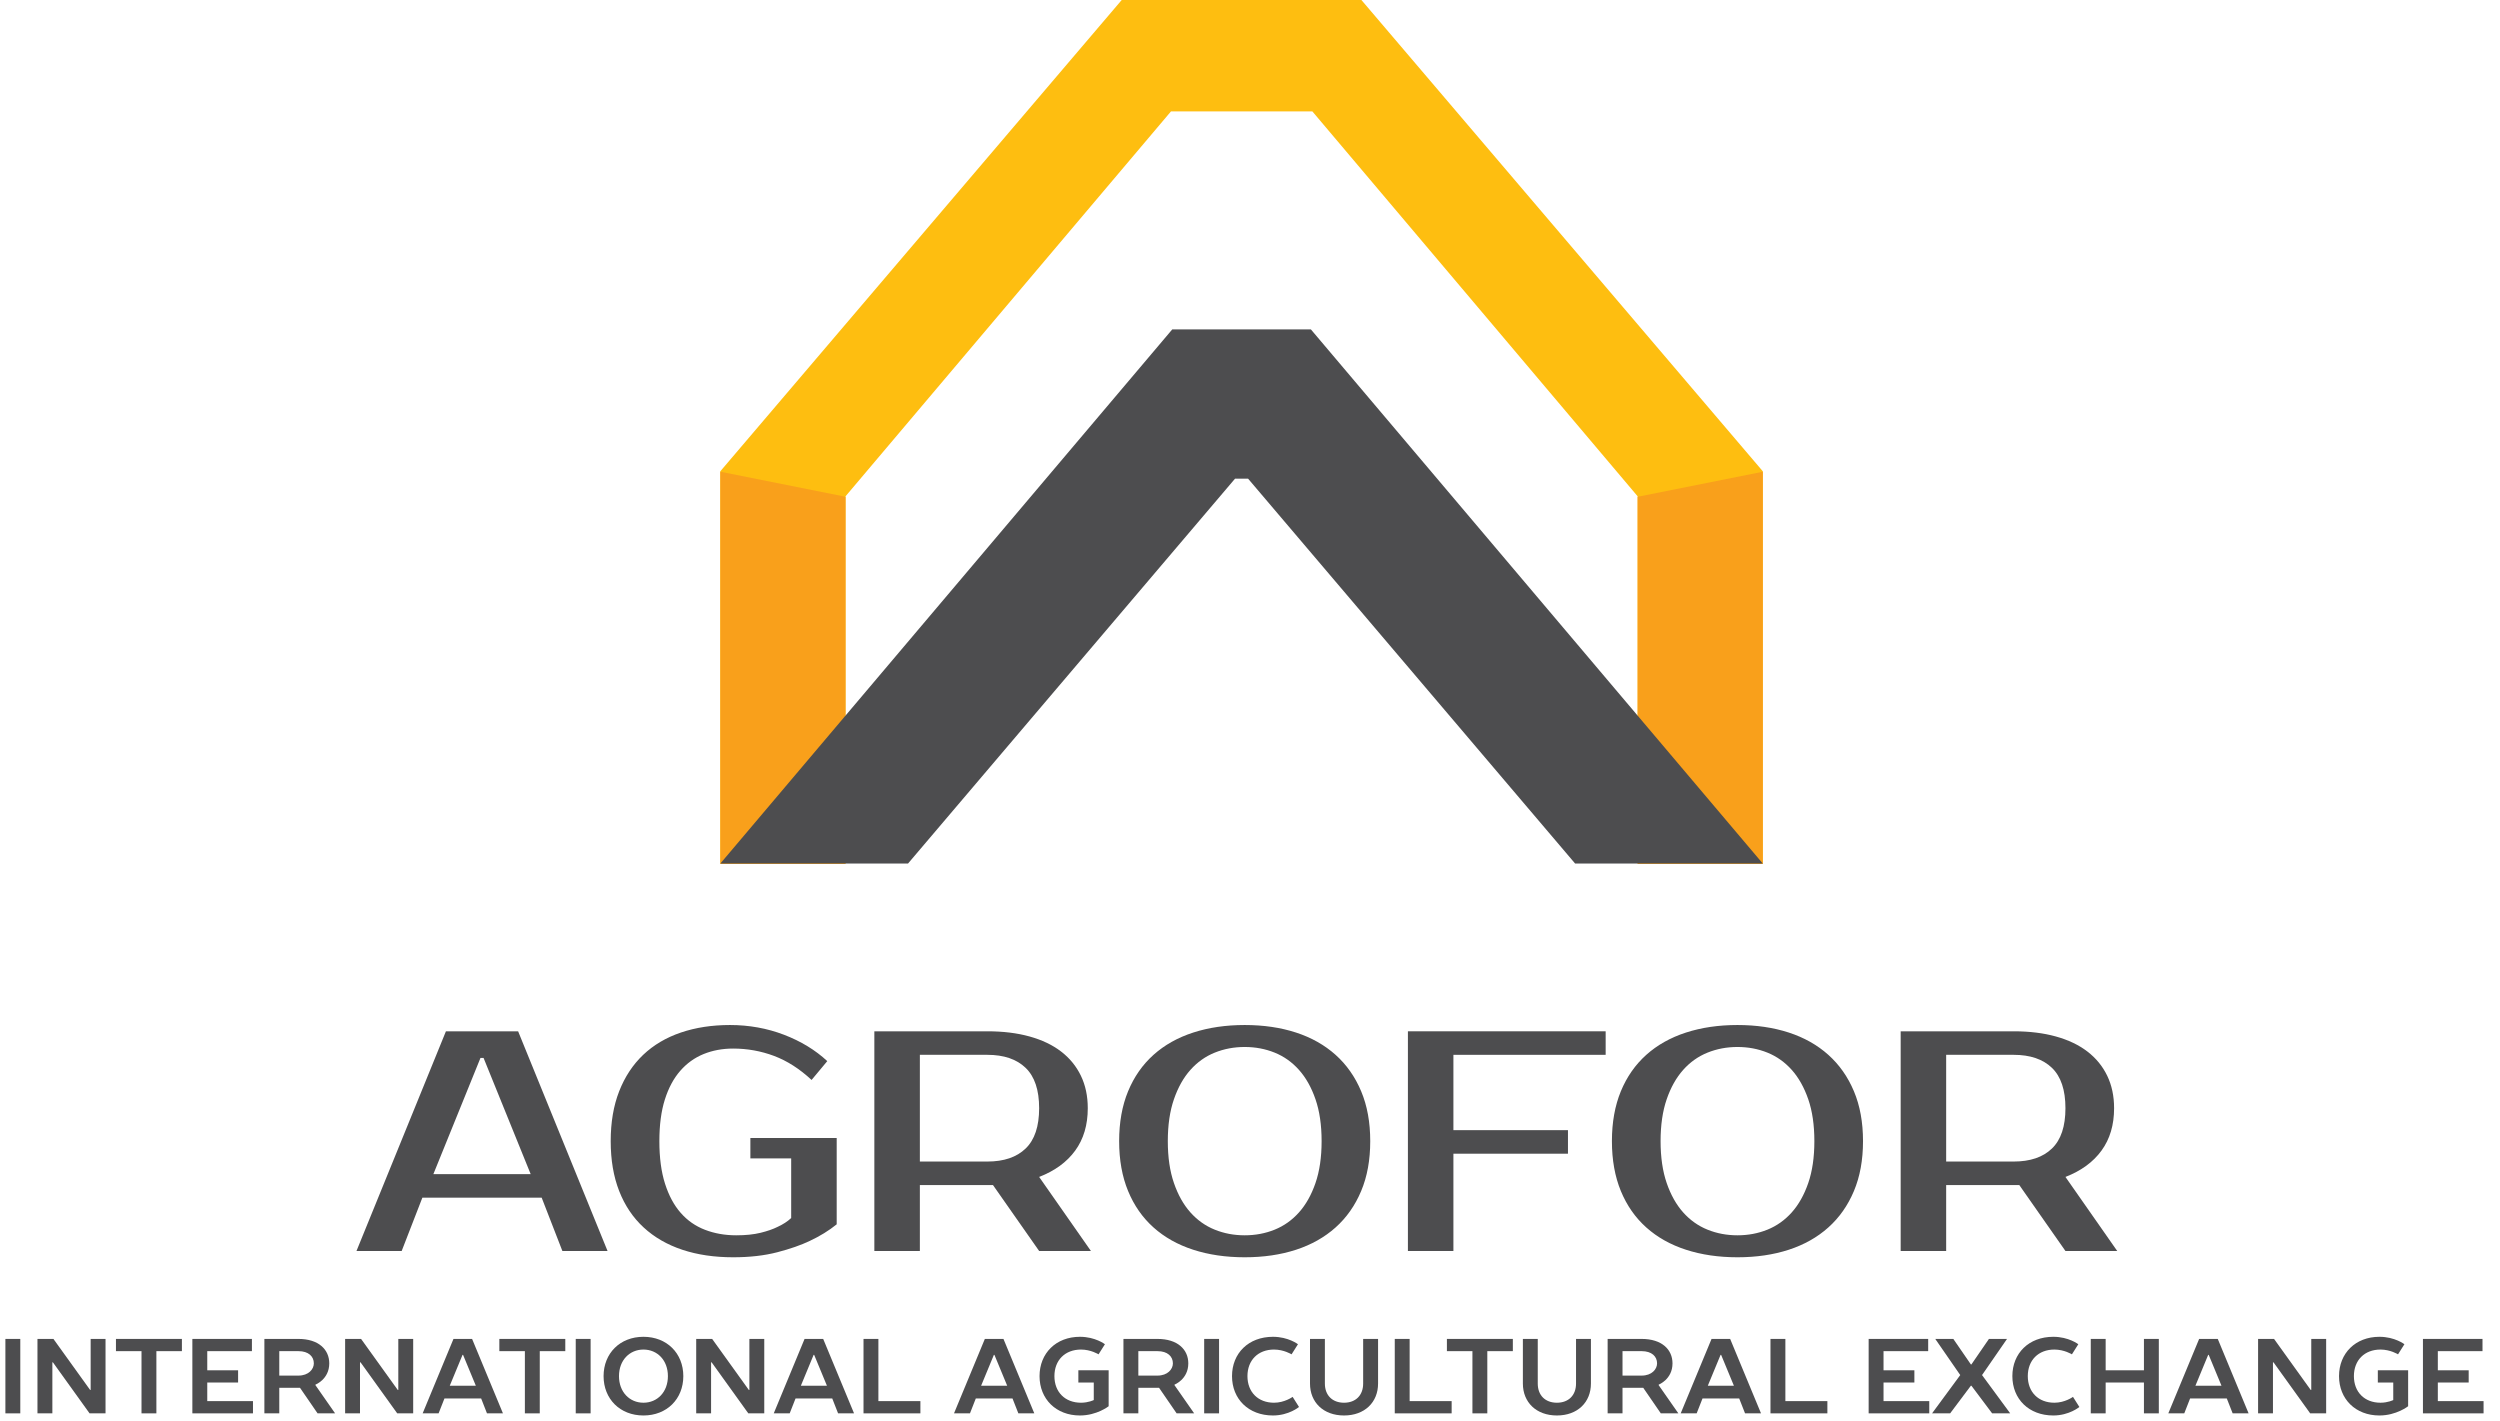 <?xml version="1.0" encoding="UTF-8" standalone="no"?>
<svg width="146px" height="83px" viewBox="0 0 146 83" version="1.1" xmlns="http://www.w3.org/2000/svg" xmlns:xlink="http://www.w3.org/1999/xlink" xmlns:sketch="http://www.bohemiancoding.com/sketch/ns">
    <!-- Generator: Sketch 3.2.2 (9983) - http://www.bohemiancoding.com/sketch -->
    <title>Slice 1</title>
    <desc>Created with Sketch.</desc>
    <defs></defs>
    <g id="Page-1" stroke="none" stroke-width="1" fill="none" fill-rule="evenodd" sketch:type="MSPage">
        <g id="logo_en" sketch:type="MSLayerGroup">
            <g id="Group" sketch:type="MSShapeGroup">
                <g transform="translate(20, 59)" id="Shape" fill="#4D4D4F">
                    <path d="M10.258,1.228 L15.481,14.058 L12.843,14.058 L11.633,10.942 L4.667,10.942 L3.458,14.058 L0.818,14.058 L6.042,1.228 L10.258,1.228 L10.258,1.228 Z M5.309,9.568 L10.991,9.568 L8.241,2.785 L8.059,2.785 L5.309,9.568 L5.309,9.568 Z"></path>
                    <path d="M22.631,0.861 C23.742,0.861 24.794,1.051 25.783,1.429 C26.773,1.808 27.616,2.322 28.313,2.969 L27.396,4.069 C26.7,3.421 25.97,2.954 25.206,2.666 C24.442,2.38 23.645,2.236 22.814,2.236 C22.19,2.236 21.616,2.343 21.091,2.556 C20.565,2.77 20.11,3.097 19.726,3.537 C19.341,3.977 19.041,4.536 18.827,5.214 C18.613,5.892 18.507,6.702 18.507,7.643 C18.507,8.609 18.616,9.436 18.837,10.127 C19.057,10.817 19.361,11.386 19.753,11.831 C20.144,12.278 20.617,12.608 21.174,12.821 C21.729,13.035 22.338,13.142 22.997,13.142 C23.547,13.142 24.021,13.093 24.418,12.995 C24.814,12.898 25.147,12.782 25.417,12.647 C25.734,12.5 25.997,12.329 26.205,12.134 L26.205,8.651 L23.822,8.651 L23.822,7.46 L28.863,7.46 L28.863,12.5 C28.41,12.867 27.885,13.191 27.286,13.472 C26.773,13.717 26.141,13.936 25.39,14.132 C24.638,14.327 23.779,14.425 22.814,14.425 C21.714,14.425 20.725,14.278 19.845,13.985 C18.965,13.692 18.213,13.258 17.59,12.684 C16.967,12.11 16.49,11.401 16.16,10.557 C15.83,9.714 15.665,8.743 15.665,7.643 C15.665,6.543 15.83,5.572 16.16,4.729 C16.49,3.886 16.958,3.177 17.562,2.602 C18.168,2.028 18.9,1.594 19.762,1.301 C20.624,1.008 21.58,0.861 22.631,0.861 L22.631,0.861 Z"></path>
                    <path d="M37.661,1.228 C38.577,1.228 39.399,1.328 40.126,1.53 C40.854,1.732 41.468,2.025 41.969,2.41 C42.47,2.795 42.854,3.265 43.123,3.821 C43.392,4.377 43.526,5.01 43.526,5.719 C43.526,6.696 43.282,7.521 42.793,8.193 C42.305,8.865 41.602,9.378 40.686,9.733 L43.71,14.058 L40.686,14.058 L37.991,10.209 L37.661,10.209 L33.72,10.209 L33.72,14.058 L31.062,14.058 L31.062,1.228 L37.661,1.228 L37.661,1.228 Z M33.72,2.602 L33.72,8.834 L37.661,8.834 C38.626,8.834 39.372,8.581 39.897,8.073 C40.423,7.567 40.686,6.782 40.686,5.719 C40.686,4.655 40.423,3.87 39.897,3.363 C39.372,2.856 38.626,2.602 37.661,2.602 L33.72,2.602 L33.72,2.602 Z"></path>
                    <path d="M52.69,0.861 C53.79,0.861 54.789,1.008 55.688,1.301 C56.586,1.594 57.355,2.028 57.997,2.602 C58.639,3.177 59.137,3.886 59.491,4.729 C59.846,5.572 60.022,6.543 60.022,7.643 C60.022,8.743 59.846,9.714 59.491,10.557 C59.137,11.401 58.639,12.11 57.997,12.684 C57.355,13.258 56.586,13.692 55.688,13.985 C54.789,14.278 53.79,14.425 52.69,14.425 C51.591,14.425 50.589,14.278 49.685,13.985 C48.78,13.692 48.008,13.258 47.366,12.684 C46.725,12.11 46.229,11.401 45.881,10.557 C45.533,9.714 45.358,8.743 45.358,7.643 C45.358,6.543 45.533,5.572 45.881,4.729 C46.229,3.886 46.725,3.177 47.366,2.602 C48.008,2.028 48.78,1.594 49.685,1.301 C50.589,1.008 51.591,0.861 52.69,0.861 L52.69,0.861 Z M52.69,2.144 C52.067,2.144 51.483,2.254 50.94,2.474 C50.396,2.694 49.923,3.03 49.52,3.482 C49.116,3.934 48.796,4.506 48.558,5.196 C48.319,5.886 48.2,6.702 48.2,7.643 C48.2,8.584 48.319,9.4 48.558,10.09 C48.796,10.781 49.116,11.352 49.52,11.804 C49.923,12.256 50.396,12.592 50.94,12.812 C51.483,13.032 52.067,13.142 52.69,13.142 C53.313,13.142 53.897,13.032 54.441,12.812 C54.984,12.592 55.458,12.256 55.861,11.804 C56.265,11.352 56.586,10.781 56.824,10.09 C57.062,9.4 57.182,8.584 57.182,7.643 C57.182,6.702 57.063,5.886 56.824,5.196 C56.586,4.506 56.265,3.934 55.861,3.482 C55.458,3.03 54.984,2.694 54.441,2.474 C53.897,2.254 53.313,2.144 52.69,2.144 L52.69,2.144 Z"></path>
                    <path d="M64.879,2.602 L64.879,7.001 L71.569,7.001 L71.569,8.376 L64.879,8.376 L64.879,14.058 L62.222,14.058 L62.222,1.228 L73.77,1.228 L73.77,2.602 L64.879,2.602 L64.879,2.602 Z"></path>
                    <path d="M81.468,0.861 C82.567,0.861 83.566,1.008 84.465,1.301 C85.363,1.594 86.133,2.028 86.774,2.602 C87.416,3.177 87.914,3.886 88.269,4.729 C88.623,5.572 88.8,6.543 88.8,7.643 C88.8,8.743 88.623,9.714 88.269,10.557 C87.914,11.401 87.416,12.11 86.774,12.684 C86.133,13.258 85.363,13.692 84.465,13.985 C83.566,14.278 82.567,14.425 81.468,14.425 C80.368,14.425 79.366,14.278 78.462,13.985 C77.558,13.692 76.785,13.258 76.144,12.684 C75.502,12.11 75.007,11.401 74.658,10.557 C74.311,9.714 74.136,8.743 74.136,7.643 C74.136,6.543 74.311,5.572 74.658,4.729 C75.007,3.886 75.502,3.177 76.144,2.602 C76.785,2.028 77.558,1.594 78.462,1.301 C79.366,1.008 80.368,0.861 81.468,0.861 L81.468,0.861 Z M81.468,2.144 C80.845,2.144 80.261,2.254 79.718,2.474 C79.174,2.694 78.7,3.03 78.297,3.482 C77.894,3.934 77.573,4.506 77.335,5.196 C77.097,5.886 76.978,6.702 76.978,7.643 C76.978,8.584 77.097,9.4 77.335,10.09 C77.573,10.781 77.894,11.352 78.297,11.804 C78.7,12.256 79.174,12.592 79.718,12.812 C80.261,13.032 80.845,13.142 81.468,13.142 C82.091,13.142 82.675,13.032 83.219,12.812 C83.762,12.592 84.235,12.256 84.639,11.804 C85.042,11.352 85.363,10.781 85.602,10.09 C85.84,9.4 85.959,8.584 85.959,7.643 C85.959,6.702 85.84,5.886 85.602,5.196 C85.363,4.506 85.042,3.934 84.639,3.482 C84.235,3.03 83.762,2.694 83.219,2.474 C82.675,2.254 82.091,2.144 81.468,2.144 L81.468,2.144 Z"></path>
                    <path d="M97.598,1.228 C98.514,1.228 99.336,1.328 100.062,1.53 C100.79,1.732 101.404,2.025 101.905,2.41 C102.406,2.795 102.791,3.265 103.06,3.821 C103.328,4.377 103.463,5.01 103.463,5.719 C103.463,6.696 103.219,7.521 102.729,8.193 C102.241,8.865 101.538,9.378 100.622,9.733 L103.646,14.058 L100.622,14.058 L97.928,10.209 L97.598,10.209 L93.656,10.209 L93.656,14.058 L90.999,14.058 L90.999,1.228 L97.598,1.228 L97.598,1.228 Z M93.656,2.602 L93.656,8.834 L97.598,8.834 C98.563,8.834 99.309,8.581 99.834,8.073 C100.359,7.567 100.622,6.782 100.622,5.719 C100.622,4.655 100.359,3.87 99.834,3.363 C99.309,2.856 98.562,2.602 97.598,2.602 L93.656,2.602 L93.656,2.602 Z"></path>
                </g>
                <path d="M79.506,0 L65.508,0 L42.067,27.522 L42.067,50.432 L49.378,50.432 L49.378,28.985 L68.384,6.507 L76.643,6.507 L95.639,28.985 L95.639,50.432 L102.947,50.432 L102.947,27.522 L79.506,0 Z" id="Shape" fill="#FEBE10"></path>
                <g transform="translate(0, 78)" id="Shape" fill="#4D4D4F">
                    <path d="M1.185,4.54 L0.315,4.54 L0.315,0.193 L1.185,0.193 L1.185,4.54 L1.185,4.54 Z"></path>
                    <path d="M5.294,3.174 L5.294,0.193 L6.163,0.193 L6.163,4.54 L5.231,4.54 L3.089,1.559 L3.058,1.559 L3.058,4.54 L2.188,4.54 L2.188,0.193 L3.12,0.193 L5.263,3.174 L5.294,3.174 L5.294,3.174 Z"></path>
                    <path d="M10.623,0.193 L10.623,0.907 L9.133,0.907 L9.133,4.54 L8.264,4.54 L8.264,0.907 L6.772,0.907 L6.772,0.193 L10.623,0.193 L10.623,0.193 Z"></path>
                    <path d="M11.234,0.193 L14.712,0.193 L14.712,0.907 L12.104,0.907 L12.104,2.025 L13.905,2.025 L13.905,2.739 L12.104,2.739 L12.104,3.825 L14.774,3.825 L14.774,4.54 L11.234,4.54 L11.234,0.193 L11.234,0.193 Z"></path>
                    <path d="M17.428,0.193 C18.607,0.193 19.229,0.814 19.229,1.621 C19.229,2.552 18.422,2.863 18.422,2.863 L18.422,2.894 L19.57,4.54 L18.546,4.54 L17.521,3.049 L16.31,3.049 L16.31,4.54 L15.44,4.54 L15.44,0.193 L17.428,0.193 L17.428,0.193 Z M17.428,0.907 L16.31,0.907 L16.31,2.335 L17.428,2.335 C18.018,2.335 18.328,1.963 18.328,1.621 C18.328,1.217 18.018,0.907 17.428,0.907 L17.428,0.907 Z"></path>
                    <path d="M23.261,3.174 L23.261,0.193 L24.13,0.193 L24.13,4.54 L23.198,4.54 L21.056,1.559 L21.024,1.559 L21.024,4.54 L20.155,4.54 L20.155,0.193 L21.087,0.193 L23.229,3.174 L23.261,3.174 L23.261,3.174 Z"></path>
                    <path d="M29.372,4.54 L28.44,4.54 L28.099,3.67 L25.956,3.67 L25.614,4.54 L24.683,4.54 L26.483,0.193 L27.57,0.193 L29.372,4.54 L29.372,4.54 Z M26.267,2.925 L27.788,2.925 L27.043,1.124 L27.012,1.124 L26.267,2.925 L26.267,2.925 Z"></path>
                    <path d="M33.013,0.193 L33.013,0.907 L31.522,0.907 L31.522,4.54 L30.653,4.54 L30.653,0.907 L29.162,0.907 L29.162,0.193 L33.013,0.193 L33.013,0.193 Z"></path>
                    <path d="M34.492,4.54 L33.623,4.54 L33.623,0.193 L34.492,0.193 L34.492,4.54 L34.492,4.54 Z"></path>
                    <path d="M37.577,0.069 C38.944,0.069 39.906,1.031 39.906,2.366 C39.906,3.701 38.944,4.664 37.577,4.664 C36.211,4.664 35.249,3.701 35.249,2.366 C35.249,1.031 36.211,0.069 37.577,0.069 L37.577,0.069 Z M37.577,0.814 C36.771,0.814 36.149,1.435 36.149,2.366 C36.149,3.298 36.771,3.919 37.577,3.919 C38.385,3.919 39.006,3.298 39.006,2.366 C39.006,1.435 38.385,0.814 37.577,0.814 L37.577,0.814 Z"></path>
                    <path d="M43.764,3.174 L43.764,0.193 L44.633,0.193 L44.633,4.54 L43.701,4.54 L41.559,1.559 L41.527,1.559 L41.527,4.54 L40.658,4.54 L40.658,0.193 L41.59,0.193 L43.732,3.174 L43.764,3.174 L43.764,3.174 Z"></path>
                    <path d="M49.876,4.54 L48.944,4.54 L48.603,3.67 L46.46,3.67 L46.118,4.54 L45.187,4.54 L46.987,0.193 L48.074,0.193 L49.876,4.54 L49.876,4.54 Z M46.771,2.925 L48.292,2.925 L47.547,1.124 L47.516,1.124 L46.771,2.925 L46.771,2.925 Z"></path>
                    <path d="M50.429,0.193 L51.298,0.193 L51.298,3.825 L53.751,3.825 L53.751,4.54 L50.429,4.54 L50.429,0.193 L50.429,0.193 Z"></path>
                    <path d="M60.403,4.54 L59.472,4.54 L59.13,3.67 L56.987,3.67 L56.646,4.54 L55.714,4.54 L57.515,0.193 L58.602,0.193 L60.403,4.54 L60.403,4.54 Z M57.298,2.925 L58.819,2.925 L58.074,1.124 L58.043,1.124 L57.298,2.925 L57.298,2.925 Z"></path>
                    <path d="M64.528,0.503 L64.155,1.093 C64.155,1.093 63.708,0.814 63.131,0.814 C62.199,0.814 61.578,1.435 61.578,2.366 C61.578,3.298 62.199,3.919 63.131,3.919 C63.565,3.919 63.876,3.763 63.876,3.763 L63.876,2.739 L62.976,2.739 L62.976,2.025 L64.745,2.025 L64.745,4.124 C64.745,4.124 64.062,4.664 63.068,4.664 C61.671,4.664 60.709,3.701 60.709,2.366 C60.709,1.031 61.671,0.069 63.068,0.069 C63.969,0.069 64.528,0.503 64.528,0.503 L64.528,0.503 Z"></path>
                    <path d="M67.597,0.193 C68.776,0.193 69.397,0.814 69.397,1.621 C69.397,2.552 68.591,2.863 68.591,2.863 L68.591,2.894 L69.739,4.54 L68.715,4.54 L67.69,3.049 L66.479,3.049 L66.479,4.54 L65.609,4.54 L65.609,0.193 L67.597,0.193 L67.597,0.193 Z M67.597,0.907 L66.479,0.907 L66.479,2.335 L67.597,2.335 C68.187,2.335 68.497,1.963 68.497,1.621 C68.497,1.217 68.187,0.907 67.597,0.907 L67.597,0.907 Z"></path>
                    <path d="M71.193,4.54 L70.324,4.54 L70.324,0.193 L71.193,0.193 L71.193,4.54 L71.193,4.54 Z"></path>
                    <path d="M75.801,0.503 L75.428,1.093 C75.428,1.093 74.98,0.814 74.403,0.814 C73.472,0.814 72.851,1.435 72.851,2.366 C72.851,3.298 73.472,3.919 74.403,3.919 C75.024,3.919 75.49,3.577 75.49,3.577 L75.862,4.167 C75.862,4.167 75.272,4.664 74.341,4.664 C72.912,4.664 71.95,3.701 71.95,2.366 C71.95,1.031 72.912,0.069 74.341,0.069 C75.241,0.069 75.801,0.503 75.801,0.503 L75.801,0.503 Z"></path>
                    <path d="M76.504,2.801 L76.504,0.193 L77.373,0.193 L77.373,2.801 C77.373,3.484 77.808,3.919 78.491,3.919 C79.174,3.919 79.608,3.484 79.608,2.801 L79.608,0.193 L80.479,0.193 L80.479,2.801 C80.479,3.888 79.702,4.664 78.491,4.664 C77.28,4.664 76.504,3.888 76.504,2.801 L76.504,2.801 Z"></path>
                    <path d="M81.454,0.193 L82.323,0.193 L82.323,3.825 L84.776,3.825 L84.776,4.54 L81.454,4.54 L81.454,0.193 L81.454,0.193 Z"></path>
                    <path d="M88.35,0.193 L88.35,0.907 L86.859,0.907 L86.859,4.54 L85.99,4.54 L85.99,0.907 L84.499,0.907 L84.499,0.193 L88.35,0.193 L88.35,0.193 Z"></path>
                    <path d="M88.936,2.801 L88.936,0.193 L89.805,0.193 L89.805,2.801 C89.805,3.484 90.239,3.919 90.923,3.919 C91.605,3.919 92.04,3.484 92.04,2.801 L92.04,0.193 L92.91,0.193 L92.91,2.801 C92.91,3.888 92.134,4.664 90.923,4.664 C89.712,4.664 88.936,3.888 88.936,2.801 L88.936,2.801 Z"></path>
                    <path d="M95.873,0.193 C97.053,0.193 97.674,0.814 97.674,1.621 C97.674,2.552 96.867,2.863 96.867,2.863 L96.867,2.894 L98.016,4.54 L96.991,4.54 L95.966,3.049 L94.755,3.049 L94.755,4.54 L93.886,4.54 L93.886,0.193 L95.873,0.193 L95.873,0.193 Z M95.873,0.907 L94.755,0.907 L94.755,2.335 L95.873,2.335 C96.463,2.335 96.773,1.963 96.773,1.621 C96.773,1.217 96.463,0.907 95.873,0.907 L95.873,0.907 Z"></path>
                    <path d="M102.843,4.54 L101.911,4.54 L101.569,3.67 L99.427,3.67 L99.085,4.54 L98.153,4.54 L99.954,0.193 L101.041,0.193 L102.843,4.54 L102.843,4.54 Z M99.737,2.925 L101.259,2.925 L100.514,1.124 L100.482,1.124 L99.737,2.925 L99.737,2.925 Z"></path>
                    <path d="M103.396,0.193 L104.266,0.193 L104.266,3.825 L106.719,3.825 L106.719,4.54 L103.396,4.54 L103.396,0.193 L103.396,0.193 Z"></path>
                    <path d="M109.129,0.193 L112.606,0.193 L112.606,0.907 L109.998,0.907 L109.998,2.025 L111.8,2.025 L111.8,2.739 L109.998,2.739 L109.998,3.825 L112.669,3.825 L112.669,4.54 L109.129,4.54 L109.129,0.193 L109.129,0.193 Z"></path>
                    <path d="M113.888,4.54 L112.832,4.54 L114.478,2.304 L113.019,0.193 L114.074,0.193 L115.099,1.683 L115.13,1.683 L116.154,0.193 L117.21,0.193 L115.751,2.304 L117.396,4.54 L116.341,4.54 L115.13,2.925 L115.099,2.925 L113.888,4.54 L113.888,4.54 Z"></path>
                    <path d="M121.373,0.503 L121,1.093 C121,1.093 120.553,0.814 119.976,0.814 C119.044,0.814 118.423,1.435 118.423,2.366 C118.423,3.298 119.044,3.919 119.976,3.919 C120.597,3.919 121.062,3.577 121.062,3.577 L121.435,4.167 C121.435,4.167 120.845,4.664 119.913,4.664 C118.484,4.664 117.522,3.701 117.522,2.366 C117.522,1.031 118.484,0.069 119.913,0.069 C120.813,0.069 121.373,0.503 121.373,0.503 L121.373,0.503 Z"></path>
                    <path d="M126.075,0.193 L126.075,4.54 L125.206,4.54 L125.206,2.739 L122.97,2.739 L122.97,4.54 L122.101,4.54 L122.101,0.193 L122.97,0.193 L122.97,2.025 L125.206,2.025 L125.206,0.193 L126.075,0.193 L126.075,0.193 Z"></path>
                    <path d="M131.318,4.54 L130.387,4.54 L130.045,3.67 L127.902,3.67 L127.561,4.54 L126.629,4.54 L128.43,0.193 L129.517,0.193 L131.318,4.54 L131.318,4.54 Z M128.213,2.925 L129.734,2.925 L128.989,1.124 L128.958,1.124 L128.213,2.925 L128.213,2.925 Z"></path>
                    <path d="M134.978,3.174 L134.978,0.193 L135.847,0.193 L135.847,4.54 L134.915,4.54 L132.772,1.559 L132.741,1.559 L132.741,4.54 L131.872,4.54 L131.872,0.193 L132.804,0.193 L134.946,3.174 L134.978,3.174 L134.978,3.174 Z"></path>
                    <path d="M140.418,0.503 L140.045,1.093 C140.045,1.093 139.598,0.814 139.021,0.814 C138.089,0.814 137.468,1.435 137.468,2.366 C137.468,3.298 138.089,3.919 139.021,3.919 C139.455,3.919 139.766,3.763 139.766,3.763 L139.766,2.739 L138.865,2.739 L138.865,2.025 L140.635,2.025 L140.635,4.124 C140.635,4.124 139.952,4.664 138.958,4.664 C137.561,4.664 136.599,3.701 136.599,2.366 C136.599,1.031 137.561,0.069 138.958,0.069 C139.858,0.069 140.418,0.503 140.418,0.503 L140.418,0.503 Z"></path>
                    <path d="M141.5,0.193 L144.978,0.193 L144.978,0.907 L142.369,0.907 L142.369,2.025 L144.171,2.025 L144.171,2.739 L142.369,2.739 L142.369,3.825 L145.04,3.825 L145.04,4.54 L141.5,4.54 L141.5,0.193 L141.5,0.193 Z"></path>
                </g>
                <path d="M42.067,50.458 L49.378,50.458 L49.378,29.011 L42.067,27.548 L42.067,50.458 Z" id="Shape" fill="#F9A01B"></path>
                <path d="M102.947,50.458 L95.637,50.458 L95.637,29.011 L102.947,27.548 L102.947,50.458 Z" id="Shape" fill="#F9A01B"></path>
                <path d="M68.46,19.236 L42.067,50.432 L53.027,50.432 L72.126,27.954 L72.888,27.954 L91.988,50.432 L102.947,50.432 L76.555,19.236 L68.46,19.236 Z" id="Shape" fill="#4D4D4F"></path>
            </g>
        </g>
    </g>
</svg>
